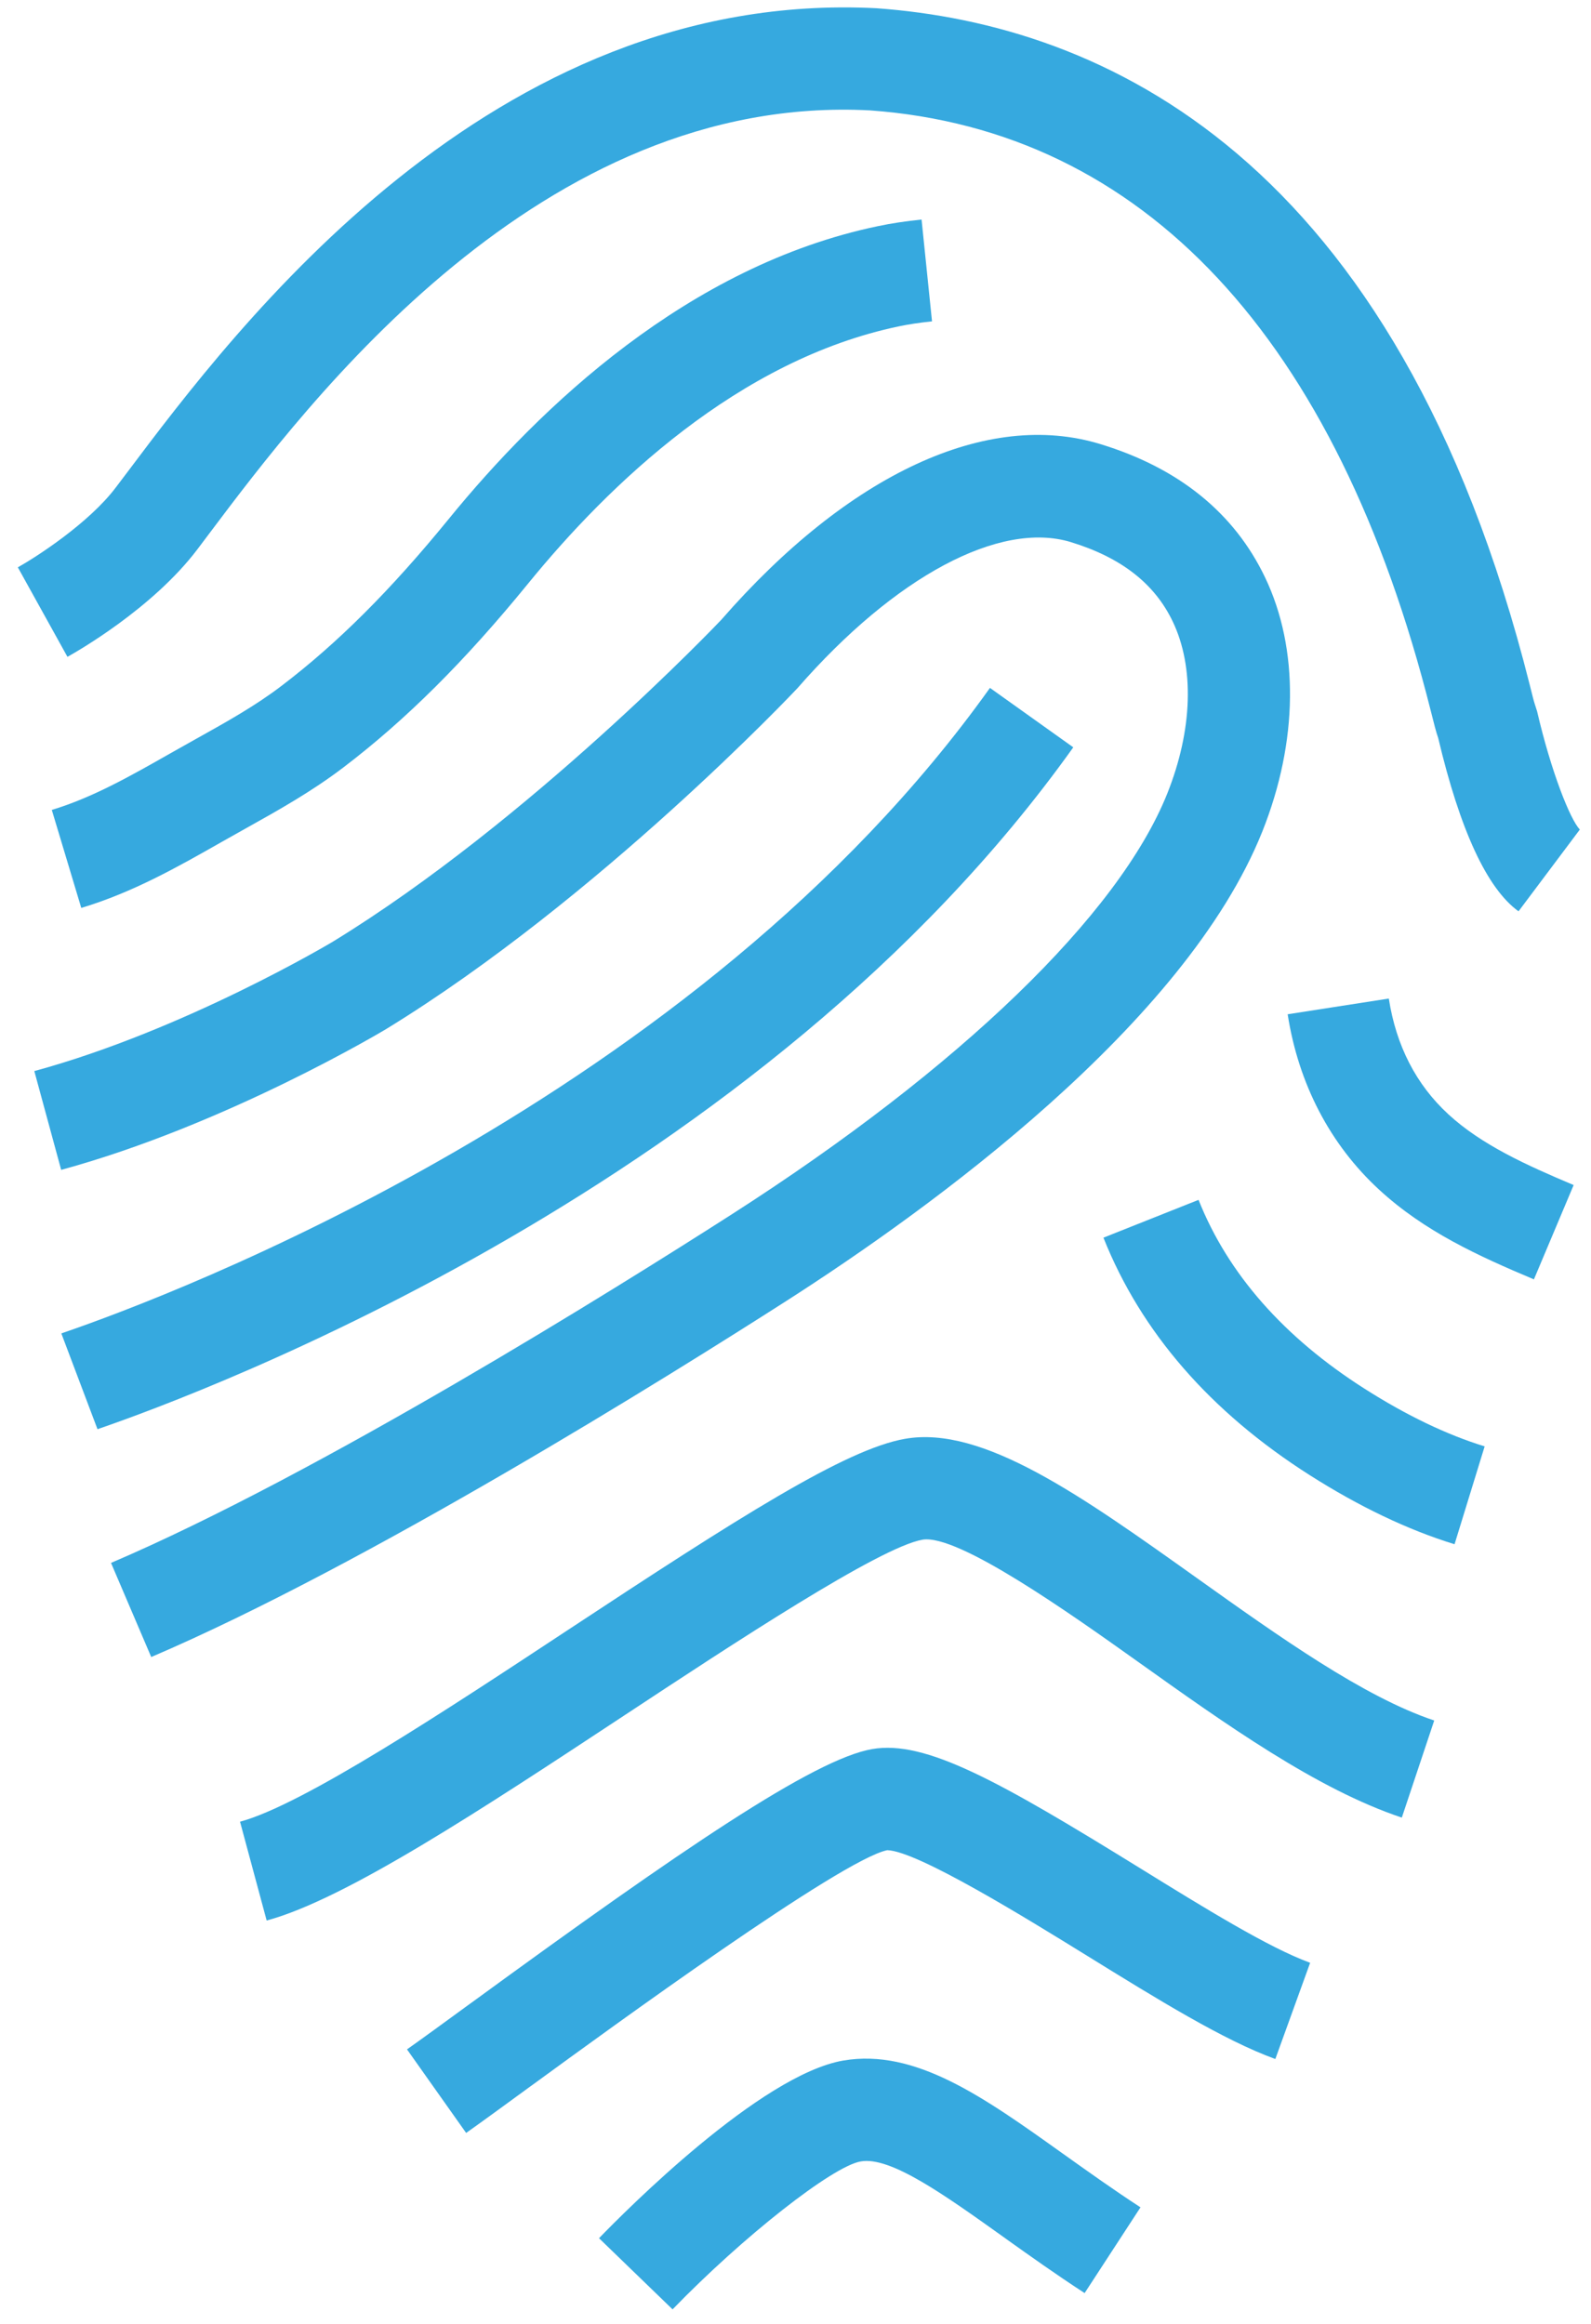 <?xml version="1.0" encoding="UTF-8"?>
<svg width="76px" height="111px" viewBox="0 0 76 111" version="1.1" xmlns="http://www.w3.org/2000/svg" xmlns:xlink="http://www.w3.org/1999/xlink">
    <!-- Generator: Sketch 46.2 (44496) - http://www.bohemiancoding.com/sketch -->
    <title>icono eje 15</title>
    <desc>Created with Sketch.</desc>
    <defs></defs>
    <g id="Visual-Medioambiente-1280" stroke="none" stroke-width="1" fill="none" fill-rule="evenodd">
        <g id="icono-eje-15" fill="#36A9DF">
            <path d="M72.538,43.523 C71.036,42.438 69.745,39.655 68.701,35.247 C68.599,34.955 68.509,34.6 68.346,33.949 C63.861,16.123 54.603,6.215 41.563,5.272 C25.831,4.442 14.725,19.192 10,25.476 L9.431,26.232 C7.285,29.07 3.631,31.143 3.222,31.37 L0.852,27.095 C1.715,26.614 4.242,24.988 5.529,23.284 L6.087,22.546 C11.284,15.634 23.444,-0.548 41.864,0.393 C52.617,1.169 66.71,7.406 73.08,32.734 C73.203,33.218 73.261,33.468 73.314,33.624 L73.426,33.975 C74.096,36.858 75.008,39.148 75.467,39.617 L72.538,43.523 Z" id="Fill-32"></path>
            <path d="M7.224,79.137 L5.303,74.642 C15.246,70.392 29.345,61.588 34.945,58.001 C45.856,51.011 53.441,43.685 55.757,37.903 C56.971,34.866 57.066,31.87 56.02,29.683 C55.151,27.867 53.556,26.625 51.146,25.888 C47.754,24.861 42.755,27.525 38.095,32.865 C38.008,32.963 28.604,42.926 18.438,49.151 C18.35,49.205 10.805,53.725 2.922,55.871 L1.639,51.153 C8.829,49.196 15.831,45.014 15.901,44.972 C25.307,39.213 34.37,29.692 34.456,29.599 C40.537,22.631 47.161,19.549 52.575,21.213 C56.316,22.357 58.958,24.498 60.429,27.573 C62.065,30.988 62.016,35.416 60.297,39.719 C56.62,48.903 44.487,57.694 37.583,62.118 C31.88,65.77 17.504,74.742 7.224,79.137" id="Fill-33"></path>
            <path d="M3.882,43.361 L2.474,38.68 C4.416,38.095 6.236,37.06 8.163,35.964 L9.373,35.284 C10.825,34.474 12.198,33.709 13.443,32.759 C16.12,30.723 18.661,28.188 21.439,24.781 C25.785,19.446 32.871,12.688 41.941,10.8 C42.568,10.668 43.252,10.564 44.022,10.485 L44.521,15.347 C43.924,15.41 43.409,15.487 42.943,15.585 C35.271,17.182 29.076,23.146 25.229,27.868 C22.198,31.585 19.394,34.374 16.404,36.651 C14.882,37.808 13.293,38.696 11.756,39.554 L10.58,40.215 C8.501,41.397 6.352,42.619 3.882,43.361" id="Fill-34"></path>
            <path d="M4.657,68.256 L2.93,63.683 L3.069,63.633 C7.992,61.942 33.265,52.513 47.289,32.853 L51.269,35.691 C36.378,56.567 9.828,66.48 4.657,68.256" id="Fill-35"></path>
            <path d="M12.738,91.721 L11.466,87.002 C14.467,86.193 21.195,81.757 27.13,77.844 C35.249,72.494 40.383,69.209 43.235,68.715 C46.94,68.066 51.678,71.45 57.172,75.364 C61.105,78.166 65.146,81.046 68.511,82.168 L66.963,86.806 C62.904,85.451 58.561,82.356 54.362,79.364 C51.13,77.062 45.763,73.254 44.071,73.532 C42.017,73.887 34.968,78.533 29.823,81.925 C22.971,86.442 16.5,90.706 12.738,91.721" id="Fill-36"></path>
            <path d="M22.267,101.866 L19.442,97.875 C20.185,97.351 21.223,96.592 22.429,95.712 L22.556,95.621 C32.568,88.316 38.879,84.015 41.662,83.533 C44.203,83.093 47.677,85.03 54.478,89.233 C57.495,91.097 60.614,93.026 62.584,93.739 L60.921,98.335 C58.474,97.45 55.285,95.479 51.908,93.391 C49.083,91.647 43.827,88.396 42.383,88.362 C40.193,88.803 29.125,96.88 25.488,99.533 L25.31,99.661 C24.082,100.559 23.022,101.332 22.267,101.866" id="Fill-37"></path>
            <path d="M32.128,110.292 L28.614,106.893 C29.869,105.595 36.33,99.091 40.283,98.408 C43.718,97.824 46.97,100.141 50.734,102.828 L50.884,102.934 C52.022,103.745 53.199,104.584 54.48,105.419 L51.811,109.514 C50.446,108.625 49.226,107.757 48.046,106.916 L47.895,106.807 C45.139,104.841 42.532,102.969 41.113,103.227 C39.765,103.459 35.481,106.827 32.128,110.292" id="Fill-38"></path>
            <path d="M73.273,61.101 C70.607,59.979 68.037,58.807 65.875,56.813 C63.537,54.66 62.027,51.764 61.51,48.44 L66.342,47.689 C66.691,49.941 67.648,51.802 69.187,53.217 C70.77,54.677 72.921,55.648 75.171,56.596 L73.273,61.101 Z" id="Fill-39"></path>
            <path d="M69.482,73.75 C67.258,73.066 64.932,71.957 62.571,70.455 C57.821,67.435 54.503,63.618 52.71,59.109 L57.253,57.303 C58.658,60.836 61.33,63.872 65.195,66.33 C67.187,67.598 69.113,68.522 70.92,69.077 L69.482,73.75 Z" id="Fill-40"></path>
        </g>
    </g>
</svg>